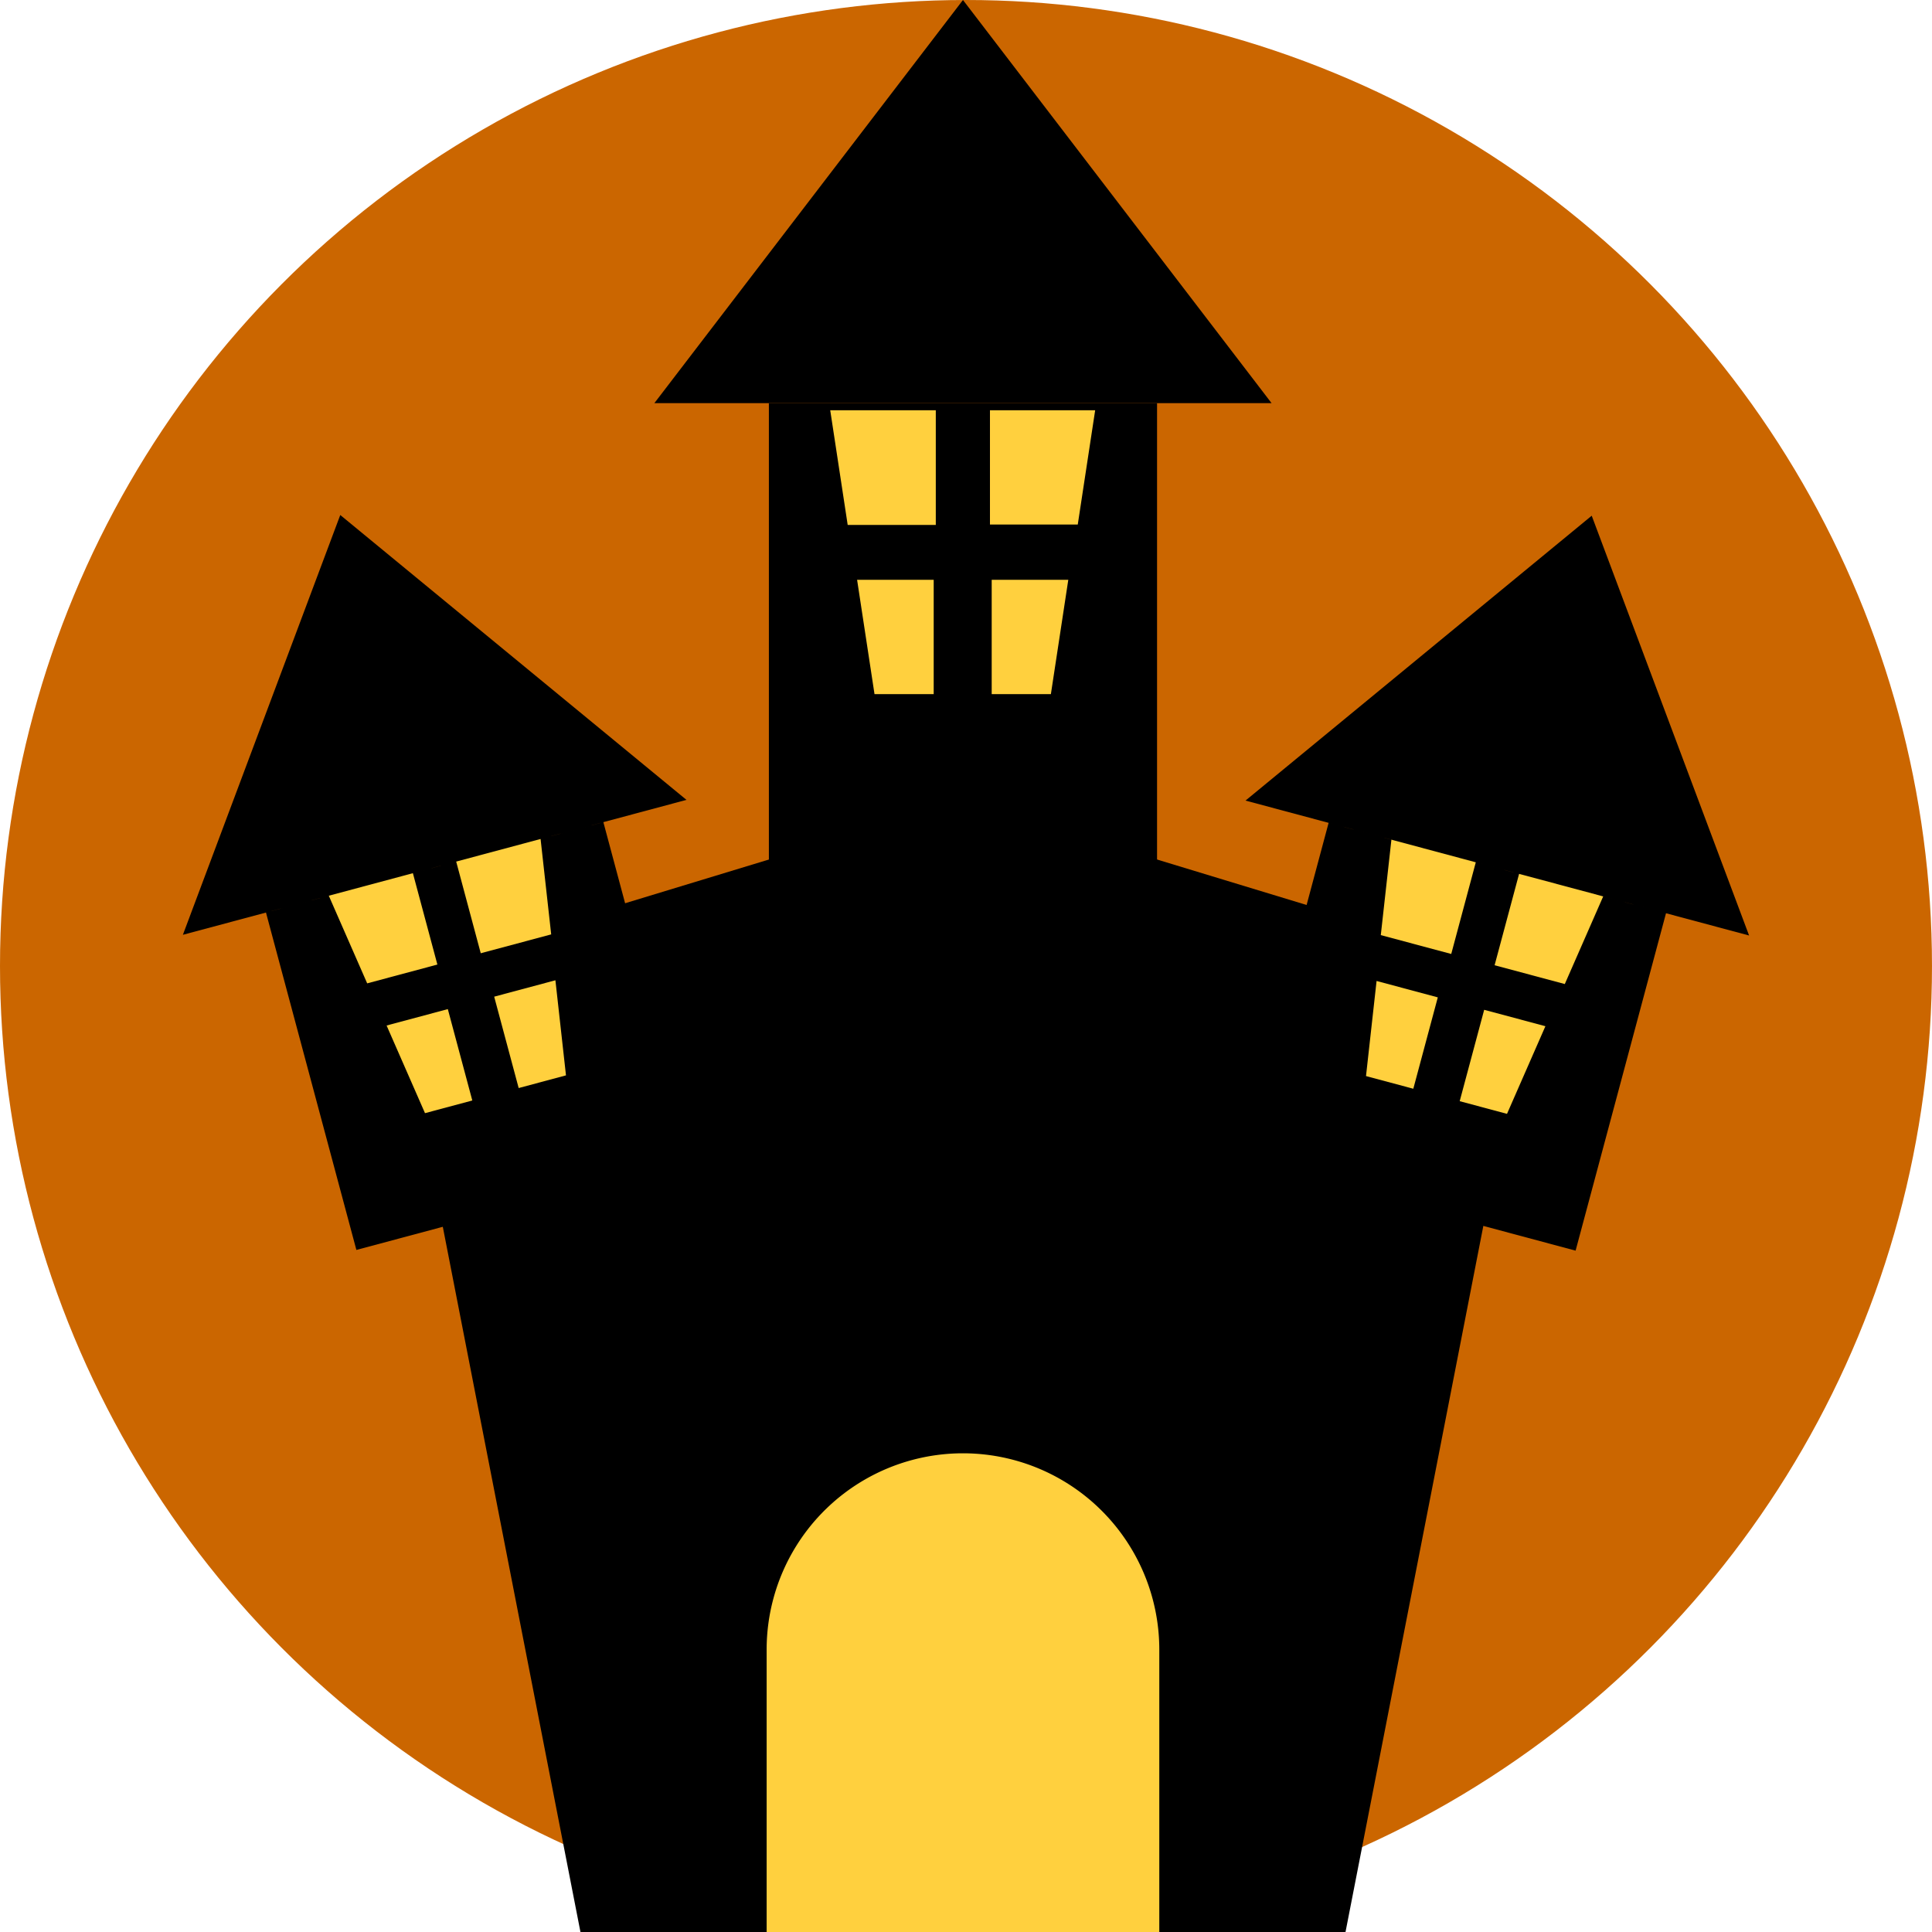 <?xml version="1.0" encoding="UTF-8" standalone="no"?>
<!-- Created with Inkscape (http://www.inkscape.org/) -->

<svg
   width="512"
   height="512.001"
   viewBox="0 0 135.467 135.467"
   version="1.1"
   id="svg8"
   inkscape:version="1.1.2 (b8e25be833, 2022-02-05)"
   sodipodi:docname="icon.svg"
   xmlns:inkscape="http://www.inkscape.org/namespaces/inkscape"
   xmlns:sodipodi="http://sodipodi.sourceforge.net/DTD/sodipodi-0.dtd"
   xmlns="http://www.w3.org/2000/svg"
   xmlns:svg="http://www.w3.org/2000/svg"
   xmlns:rdf="http://www.w3.org/1999/02/22-rdf-syntax-ns#"
   xmlns:cc="http://creativecommons.org/ns#"
   xmlns:dc="http://purl.org/dc/elements/1.1/">
  <defs
     id="defs2" />
  <sodipodi:namedview
     id="base"
     pagecolor="#ffffff"
     bordercolor="#666666"
     borderopacity="1.0"
     inkscape:pageopacity="0"
     inkscape:pageshadow="2"
     inkscape:zoom="0.5"
     inkscape:cx="765"
     inkscape:cy="414"
     inkscape:document-units="mm"
     inkscape:current-layer="layer1"
     showgrid="false"
     showborder="true"
     inkscape:pagecheckerboard="true"
     inkscape:showpageshadow="false"
     inkscape:window-width="1920"
     inkscape:window-height="1009"
     inkscape:window-x="-8"
     inkscape:window-y="-8"
     inkscape:window-maximized="1"
     units="px"
     inkscape:snap-bbox="true"
     inkscape:snap-bbox-edge-midpoints="true"
     inkscape:snap-bbox-midpoints="true"
     inkscape:bbox-nodes="true"
     inkscape:snap-nodes="true"
     inkscape:snap-object-midpoints="true"
     inkscape:snap-center="true"
     inkscape:bbox-paths="true"
     showguides="true"
     inkscape:guide-bbox="true"
     inkscape:snap-intersection-paths="true"
     inkscape:snap-global="true"
     width="1024px" />
  <g
     inkscape:label="Layer 1"
     inkscape:groupmode="layer"
     id="layer1"
     transform="translate(0,1751)">
    <circle
       style="fill:#cb6600;fill-opacity:1;stroke-width:18.898;stroke-linecap:round;stroke-miterlimit:4;stroke-dasharray:none"
       id="path5095"
       cx="67.733"
       cy="-1683.267"
       r="67.733" />
    <path
       id="rect1072"
       style="stroke-width:1;stroke-linecap:round"
       d="m 27.584,-1682.728 39.938,-12.141 39.938,12.141 -13.116,67.195 H 40.7 Z"
       sodipodi:nodetypes="cccccc" />
    <path
       id="path17957"
       style="fill:#000000;fill-opacity:1;stroke-width:1;stroke-linecap:round"
       d="m 111.607,-1714.84 11.035,29.435 -5.827,-1.561 -29.483,-7.9 z m 5.209,27.875 -6.339,23.657 -23.657,-6.339 6.339,-23.657 z" />
    <g
       id="g23330"
       style="fill:#ffd03e;fill-opacity:1">
      <path
         id="path17959"
         style="fill:#ffd03e;fill-opacity:1;stroke-width:5;stroke-linecap:round"
         d="m 112.412,-1688.146 -5.897,-1.58 -1.717,6.406 4.922,1.319 z"
         sodipodi:nodetypes="ccccc" />
      <path
         id="path17961"
         style="fill:#ffd03e;fill-opacity:1;stroke-width:5;stroke-linecap:round"
         d="m 97.562,-1692.124 5.917,1.586 -1.722,6.428 -4.939,-1.323 z"
         sodipodi:nodetypes="ccccc" />
      <path
         id="path17963"
         style="fill:#ffd03e;fill-opacity:1;stroke-width:5;stroke-linecap:round"
         d="m 108.36,-1679.045 -4.293,-1.15 -1.717,6.407 3.317,0.889 z"
         sodipodi:nodetypes="ccccc" />
      <path
         id="path17965"
         style="fill:#ffd03e;fill-opacity:1;stroke-width:5;stroke-linecap:round"
         d="m 96.522,-1682.217 4.293,1.15 -1.717,6.407 -3.317,-0.889 z"
         sodipodi:nodetypes="ccccc" />
    </g>
    <path
       style="fill:#000000;fill-opacity:1;stroke-width:1;stroke-linecap:round"
       d="m 53.912,-1722.733 v 42.161 H 81.13 v -42.161 z"
       id="path2484" />
    <path
       style="fill:#000000;fill-opacity:1;stroke-width:1;stroke-linecap:round"
       d="m 67.521,-1751 -21.638,28.267 h 43.276 z"
       id="rect1518" />
    <path
       id="path4015"
       style="fill:#ffd03e;fill-opacity:1;stroke-width:3.78;stroke-linecap:round"
       d="m 60.638,-1647.254 a 13.766,13.766 0 0 0 -6.883,11.921 v 19.8 h 27.532 v -19.8 a 13.766,13.766 0 0 0 -6.883,-11.921 13.766,13.766 0 0 0 -13.766,0 z" />
    <g
       id="g6273"
       transform="matrix(0.685,0.396,-0.396,0.685,-567.604,-522.799)"
       style="fill:#ffffff;fill-opacity:1;stroke:#d62c2c;stroke-width:1.264;stroke-opacity:1" />
    <path
       id="rect1328"
       style="fill:#000000;fill-opacity:1;stroke-width:1;stroke-linecap:round"
       d="m 23.859,-1714.889 -11.035,29.435 5.827,-1.561 29.483,-7.9 z m -5.209,27.875 6.339,23.657 23.657,-6.339 -6.339,-23.657 z" />
    <g
       id="g23324"
       style="fill:#ffd03e;fill-opacity:1">
      <path
         id="rect12173"
         style="fill:#ffd03e;fill-opacity:1;stroke-width:5;stroke-linecap:round"
         d="m 23.054,-1688.194 5.897,-1.58 1.717,6.406 -4.922,1.319 z"
         sodipodi:nodetypes="ccccc" />
      <path
         id="path12373"
         style="fill:#ffd03e;fill-opacity:1;stroke-width:5;stroke-linecap:round"
         d="m 37.904,-1692.173 -5.917,1.585 1.722,6.428 4.939,-1.323 z"
         sodipodi:nodetypes="ccccc" />
      <path
         id="rect12397"
         style="fill:#ffd03e;fill-opacity:1;stroke-width:5;stroke-linecap:round"
         d="m 27.107,-1679.094 4.293,-1.15 1.717,6.407 -3.317,0.889 z"
         sodipodi:nodetypes="ccccc" />
      <path
         id="path12711"
         style="fill:#ffd03e;fill-opacity:1;stroke-width:5;stroke-linecap:round"
         d="m 38.944,-1682.266 -4.293,1.15 1.717,6.407 3.317,-0.889 z"
         sodipodi:nodetypes="ccccc" />
    </g>
    <g
       id="g18066"
       transform="matrix(0.956,0,0,0.956,0.863,-46.227)"
       style="fill:#ffd03e;fill-opacity:1;stroke-width:1.046">
      <path
         id="path18054"
         style="fill:#ffd03e;fill-opacity:1;stroke-width:5.229;stroke-linecap:round"
         d="m 79.422,-1753.145 h -7.716 l -1.7e-4,8.382 6.44,-10e-5 z"
         sodipodi:nodetypes="ccccc" />
      <path
         id="path18056"
         style="fill:#ffd03e;fill-opacity:1;stroke-width:5.229;stroke-linecap:round"
         d="m 59.99,-1753.145 h 7.743 l 1.58e-4,8.411 -6.462,-10e-5 z"
         sodipodi:nodetypes="ccccc" />
      <path
         id="path18058"
         style="fill:#ffd03e;fill-opacity:1;stroke-width:5.229;stroke-linecap:round"
         d="m 77.451,-1740.709 -5.618,10e-5 1e-5,8.384 h 4.341 z"
         sodipodi:nodetypes="ccccc" />
      <path
         id="path18060"
         style="fill:#ffd03e;fill-opacity:1;stroke-width:5.229;stroke-linecap:round"
         d="m 61.961,-1740.709 h 5.618 l -1.6e-5,8.384 -4.341,1e-4 z"
         sodipodi:nodetypes="ccccc" />
    </g>
  </g>
</svg>
